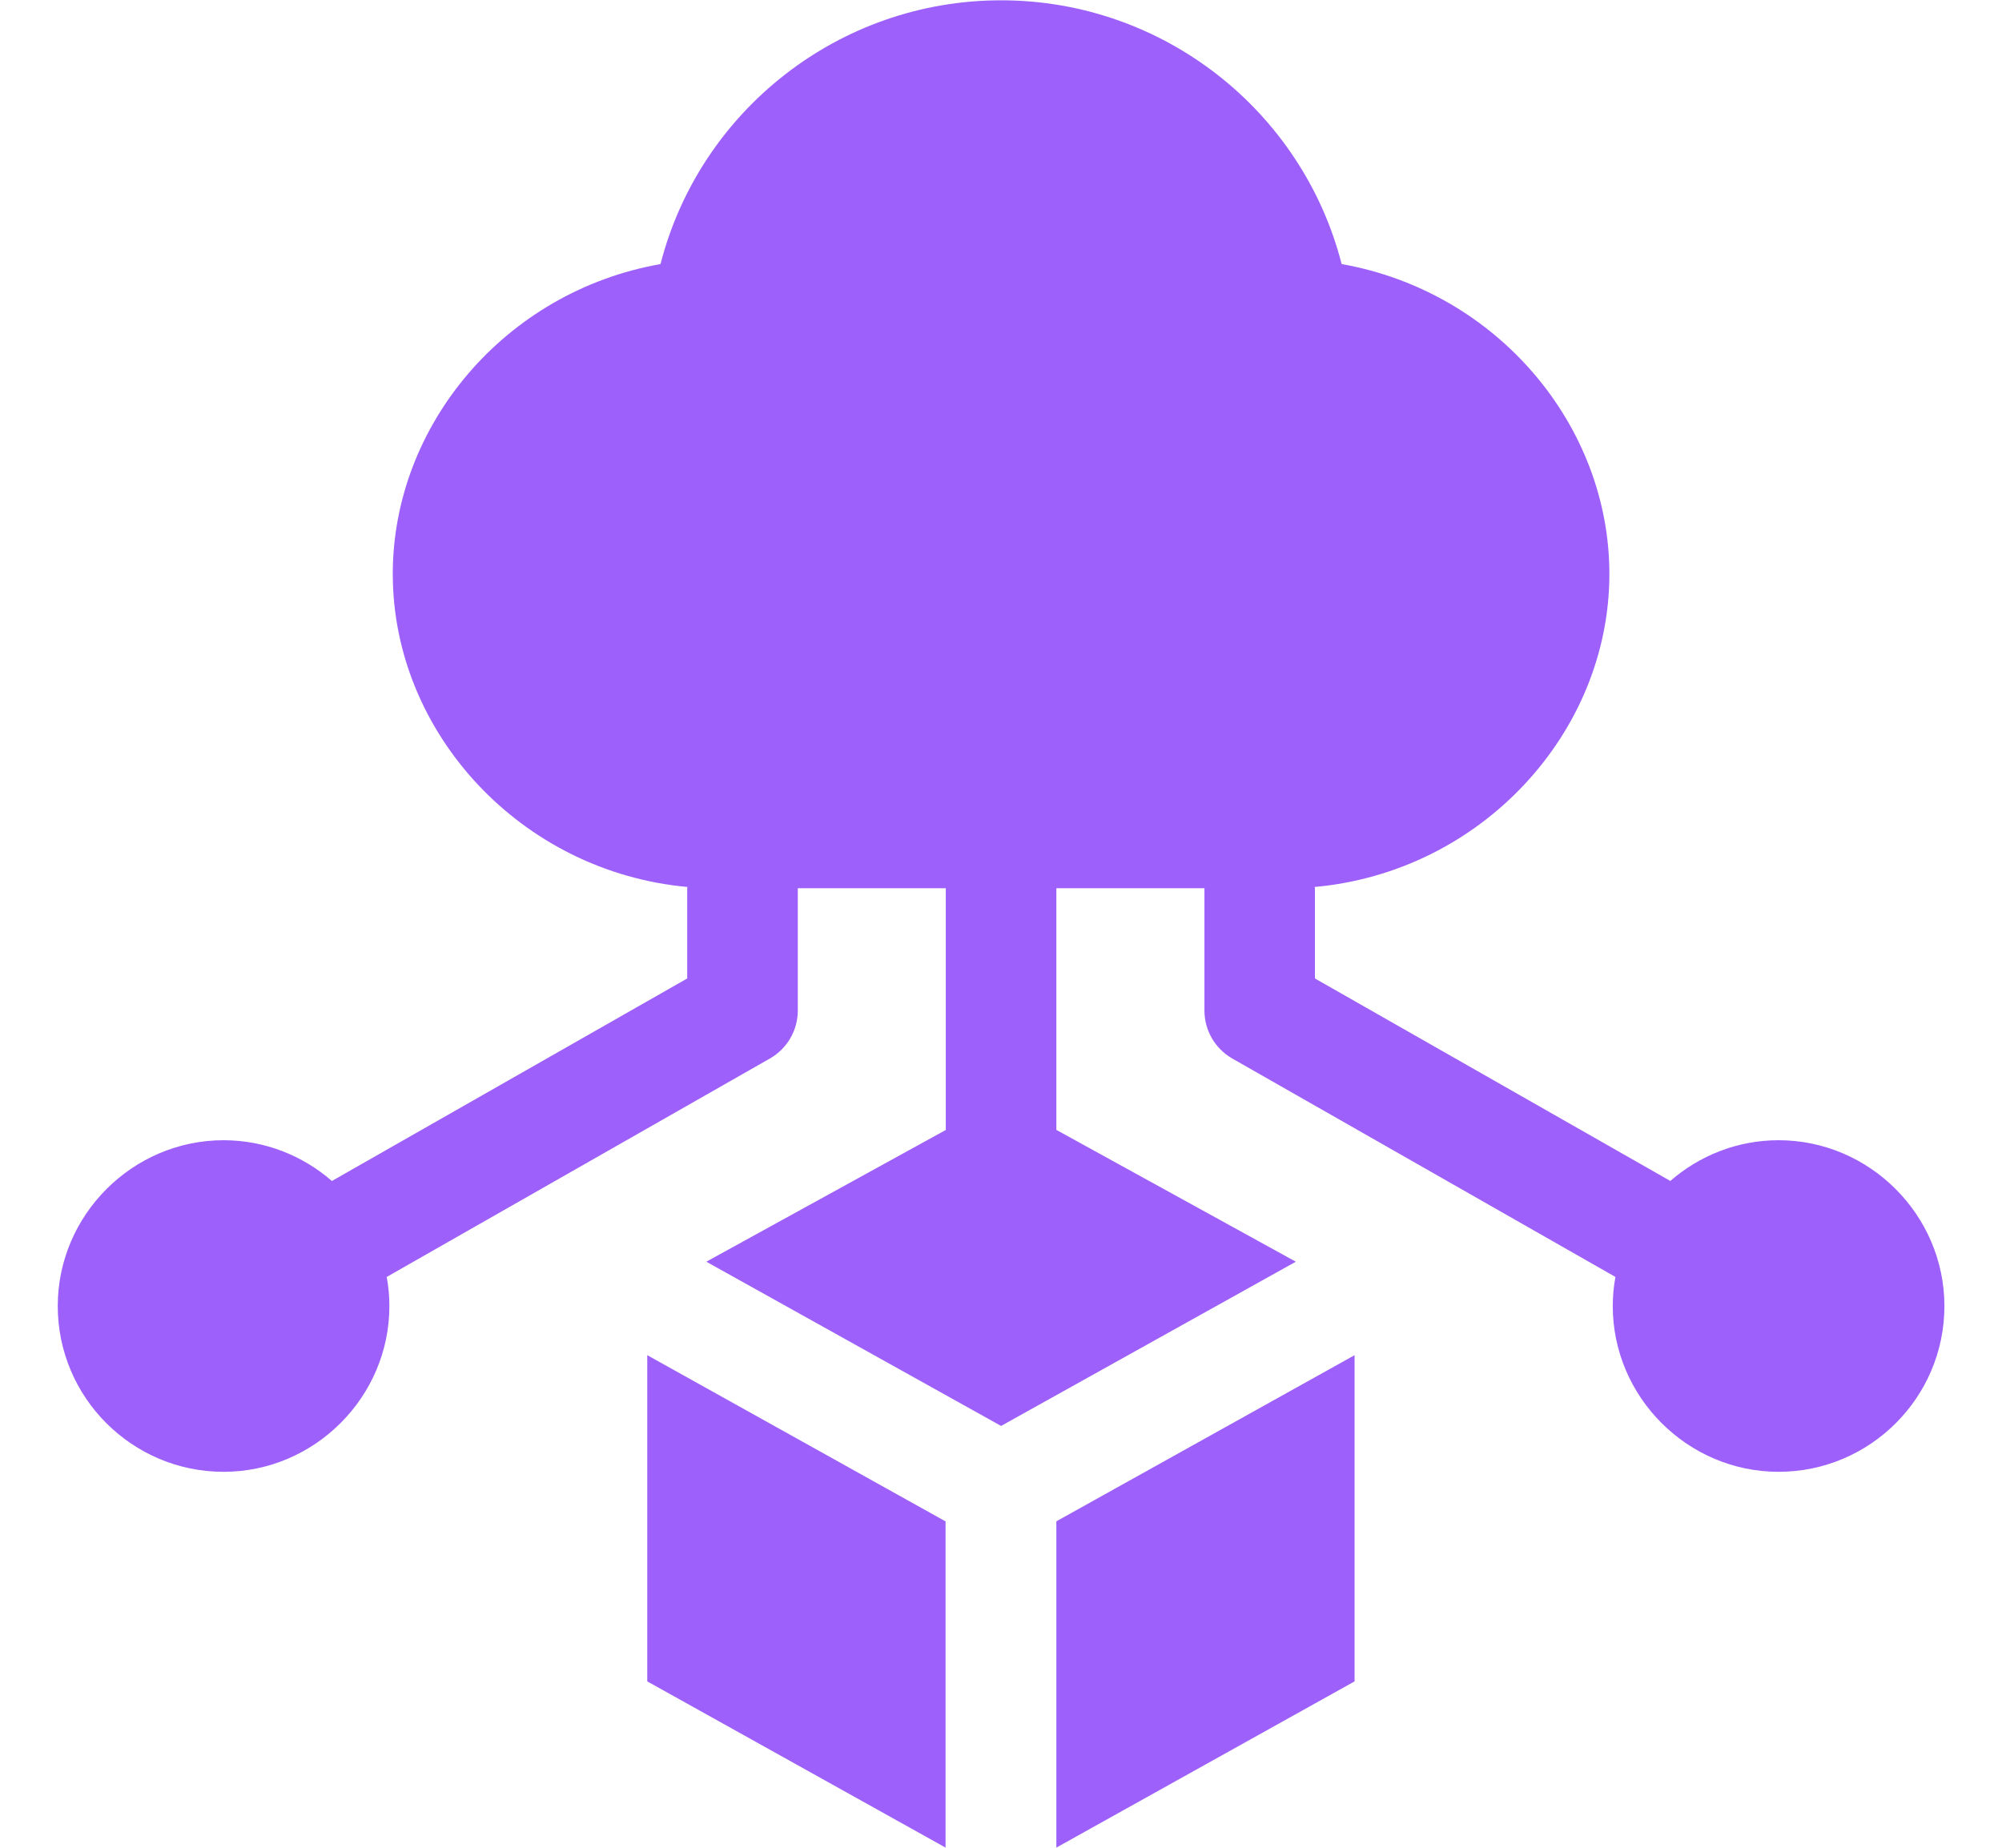 <svg width="26" height="24" viewBox="0 0 26 24" fill="none" xmlns="http://www.w3.org/2000/svg">
<g clip-path="url(#clip0_1876_2391)">
<path d="M23.098 14.81C22.562 14.81 22.069 15.011 21.69 15.341L21.689 15.337L17.077 12.709V11.529C17.075 11.526 17.072 11.524 17.07 11.521C19.235 11.327 20.898 9.52 20.901 7.462C20.905 5.53 19.447 3.788 17.424 3.43C16.914 1.441 15.107 0.004 13.001 0.004C10.895 0.004 9.088 1.441 8.578 3.43C6.555 3.787 5.097 5.53 5.101 7.462C5.104 9.52 6.767 11.326 8.932 11.521C8.929 11.524 8.928 11.526 8.925 11.529V12.709L4.313 15.338L4.312 15.341C3.933 15.011 3.44 14.81 2.904 14.81C1.722 14.81 0.75 15.782 0.75 16.964C0.75 18.151 1.716 19.117 2.904 19.117C4.085 19.117 5.057 18.145 5.057 16.964C5.057 16.835 5.045 16.708 5.022 16.585L5.024 16.585L9.998 13.749C10.223 13.621 10.361 13.383 10.361 13.125V11.537H12.283V14.677L9.173 16.388L13.001 18.521C14.277 17.81 15.553 17.099 16.829 16.388L13.719 14.676V11.537H15.642V13.125C15.642 13.383 15.78 13.621 16.004 13.749L20.978 16.585L20.98 16.584C20.957 16.708 20.945 16.834 20.945 16.964C20.945 18.145 21.917 19.117 23.098 19.117C24.286 19.117 25.252 18.151 25.252 16.964C25.252 15.782 24.28 14.81 23.098 14.81Z" fill="#9D60FB"/>
<path d="M8.406 21.839L12.28 23.998V19.761L8.406 17.602V21.839Z" fill="#9D60FB"/>
<path d="M13.719 23.998L17.592 21.839V17.602L13.719 19.76V23.998Z" fill="#9D60FB"/>
</g>
<defs>
<clipPath id="clip0_1876_2391">
<rect width="26" height="24" fill="white"/>
</clipPath>
</defs>
</svg>
